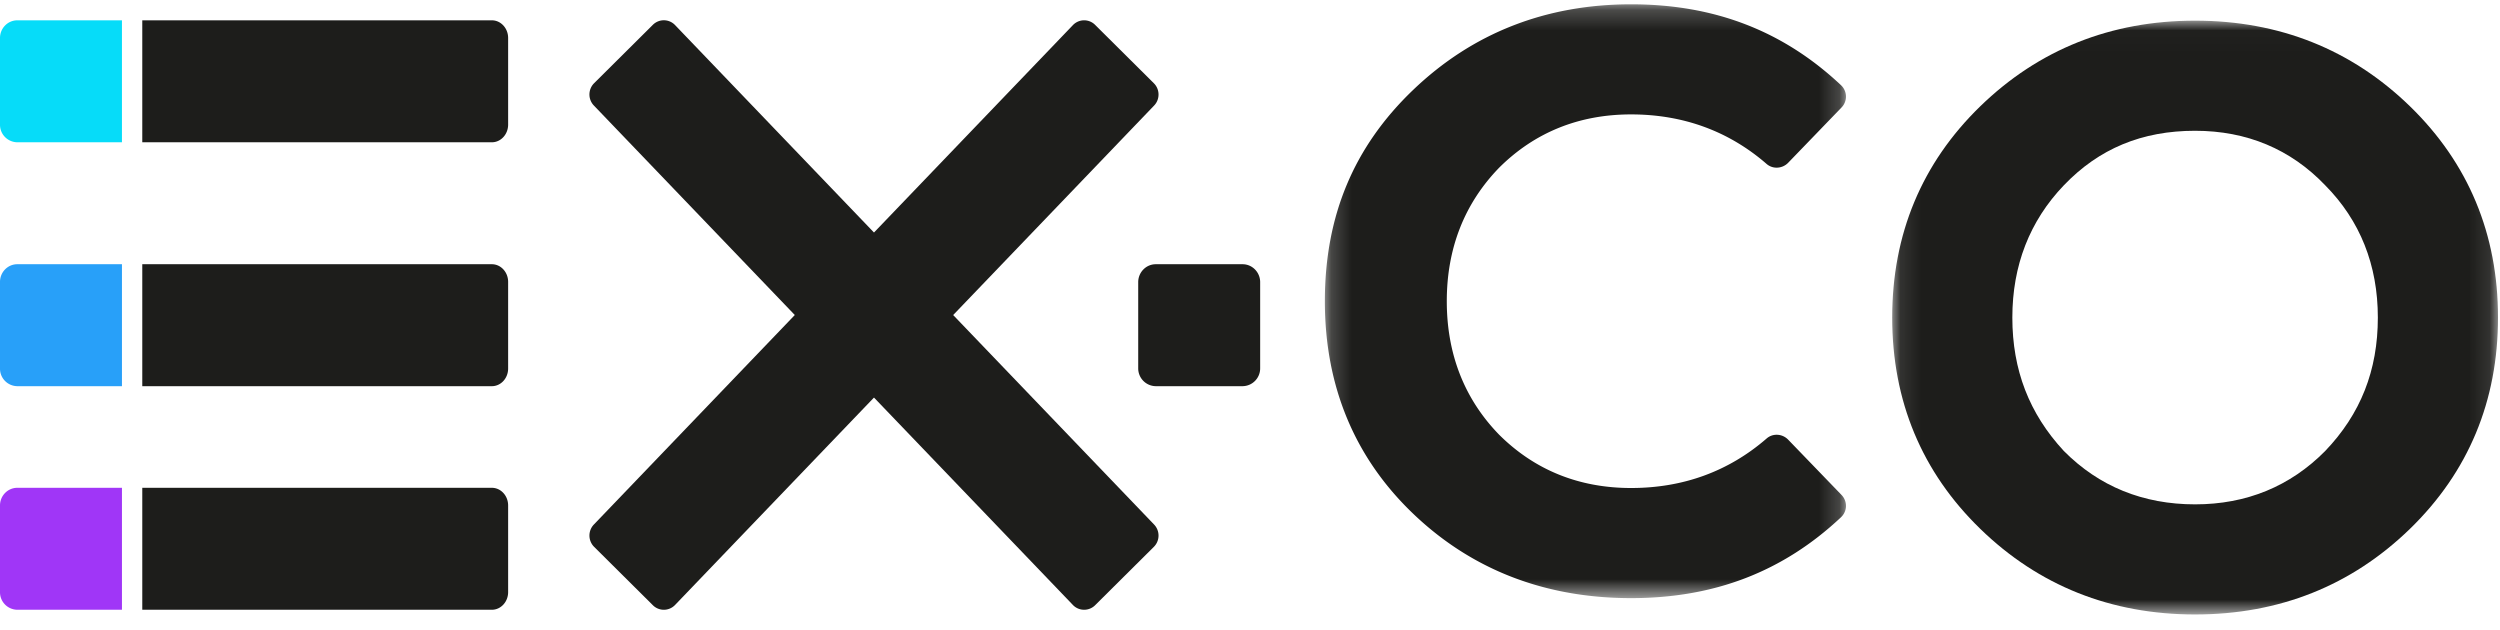 <svg xmlns="http://www.w3.org/2000/svg" xmlns:xlink="http://www.w3.org/1999/xlink" width="123" height="31" viewBox="0 0 123 31">
    <defs>
        <path id="a" d="M.183.212h25.638v29.216H.183z"/>
        <path id="c" d="M.096.016h29.806v29.216H.096z"/>
    </defs>
    <g fill="none" fill-rule="evenodd">
        <g transform="translate(65)">
            <mask id="b" fill="#fff">
                <use xlink:href="#a"/>
            </mask>
            <path fill="#1D1D1B" d="M15.249 29.428c-4.237 0-7.846-1.4-10.727-4.159C1.643 22.512.183 18.996.183 14.82c0-4.196 1.42-7.596 4.339-10.392C7.442 1.63 11.051.212 15.249.212c4.1 0 7.48 1.303 10.332 3.983a.767.767 0 0 1 .022 1.094l-2.626 2.72a.792.792 0 0 1-.567.24.746.746 0 0 1-.49-.18c-1.863-1.619-4.107-2.44-6.671-2.44-2.56 0-4.744.883-6.491 2.622-1.71 1.762-2.576 3.97-2.576 6.569 0 2.599.865 4.807 2.572 6.564 1.75 1.744 3.935 2.626 6.495 2.626 2.564 0 4.808-.82 6.671-2.438a.746.746 0 0 1 .49-.182.79.79 0 0 1 .567.241l2.626 2.72c.3.31.29.8-.022 1.094-2.853 2.68-6.233 3.983-10.332 3.983" mask="url(#b)"/>
        </g>
        <g transform="translate(93 1)">
            <mask id="d" fill="#fff">
                <use xlink:href="#c"/>
            </mask>
            <path fill="#1D1D1B" d="M14.999 5.434c-2.616 0-4.728.877-6.457 2.682-1.682 1.756-2.535 3.947-2.535 6.508 0 2.576.828 4.722 2.53 6.56 1.731 1.748 3.903 2.63 6.462 2.63 2.522 0 4.675-.882 6.397-2.621 1.747-1.823 2.594-3.97 2.594-6.57 0-2.582-.872-4.773-2.594-6.511-1.7-1.776-3.854-2.678-6.397-2.678m0 23.798c-4.138 0-7.695-1.418-10.572-4.215C1.553 22.224.096 18.727.096 14.624c0-4.103 1.457-7.6 4.331-10.393C7.305 1.434 10.862.016 15 .016s7.694 1.418 10.572 4.215c2.873 2.793 4.33 6.29 4.33 10.393 0 4.103-1.457 7.6-4.33 10.393-2.878 2.797-6.434 4.215-10.572 4.215" mask="url(#d)"/>
        </g>
        <path fill="#1D1D1B" d="M53.34 30a.76.76 0 0 1-.555-.237L43 19.56l-9.785 10.202a.763.763 0 0 1-1.095.014l-2.89-2.872a.785.785 0 0 1-.014-1.095l9.888-10.31-9.888-10.31a.784.784 0 0 1 .013-1.094l2.89-2.872a.763.763 0 0 1 1.096.013L43 11.44l9.785-10.202a.763.763 0 0 1 1.095-.014l2.89 2.872c.301.299.307.79.014 1.095L46.896 15.5l9.888 10.31a.785.785 0 0 1-.013 1.094l-2.89 2.872a.763.763 0 0 1-.542.224M7 7V1h17.2c.441 0 .8.39.8.869v4.262c0 .479-.359.869-.8.869H7z"/>
        <path fill="#06DCF9" d="M.851 7A.861.861 0 0 1 0 6.131V1.869C0 1.39.382 1 .85 1H6V7H.85z"/>
        <path fill="#1D1D1B" d="M7 30V24h17.2c.441 0 .8.39.8.869v4.262c0 .48-.359.869-.8.869H7zM7 19V13h17.2c.441 0 .8.39.8.869v4.262c0 .48-.359.869-.8.869H7zM56.865 19a.875.875 0 0 1-.865-.883v-4.234c0-.487.388-.883.865-.883h4.27c.477 0 .865.396.865.883v4.234a.875.875 0 0 1-.865.883h-4.27z"/>
        <path fill="#28A0F9" d="M.851 19A.861.861 0 0 1 0 18.131v-4.262C0 13.389.382 13 .85 13H6V19H.85z"/>
        <path fill="#A036F7" d="M.851 30A.861.861 0 0 1 0 29.131v-4.262C0 24.39.382 24 .85 24H6V30H.85z"/>
    </g>
</svg>
